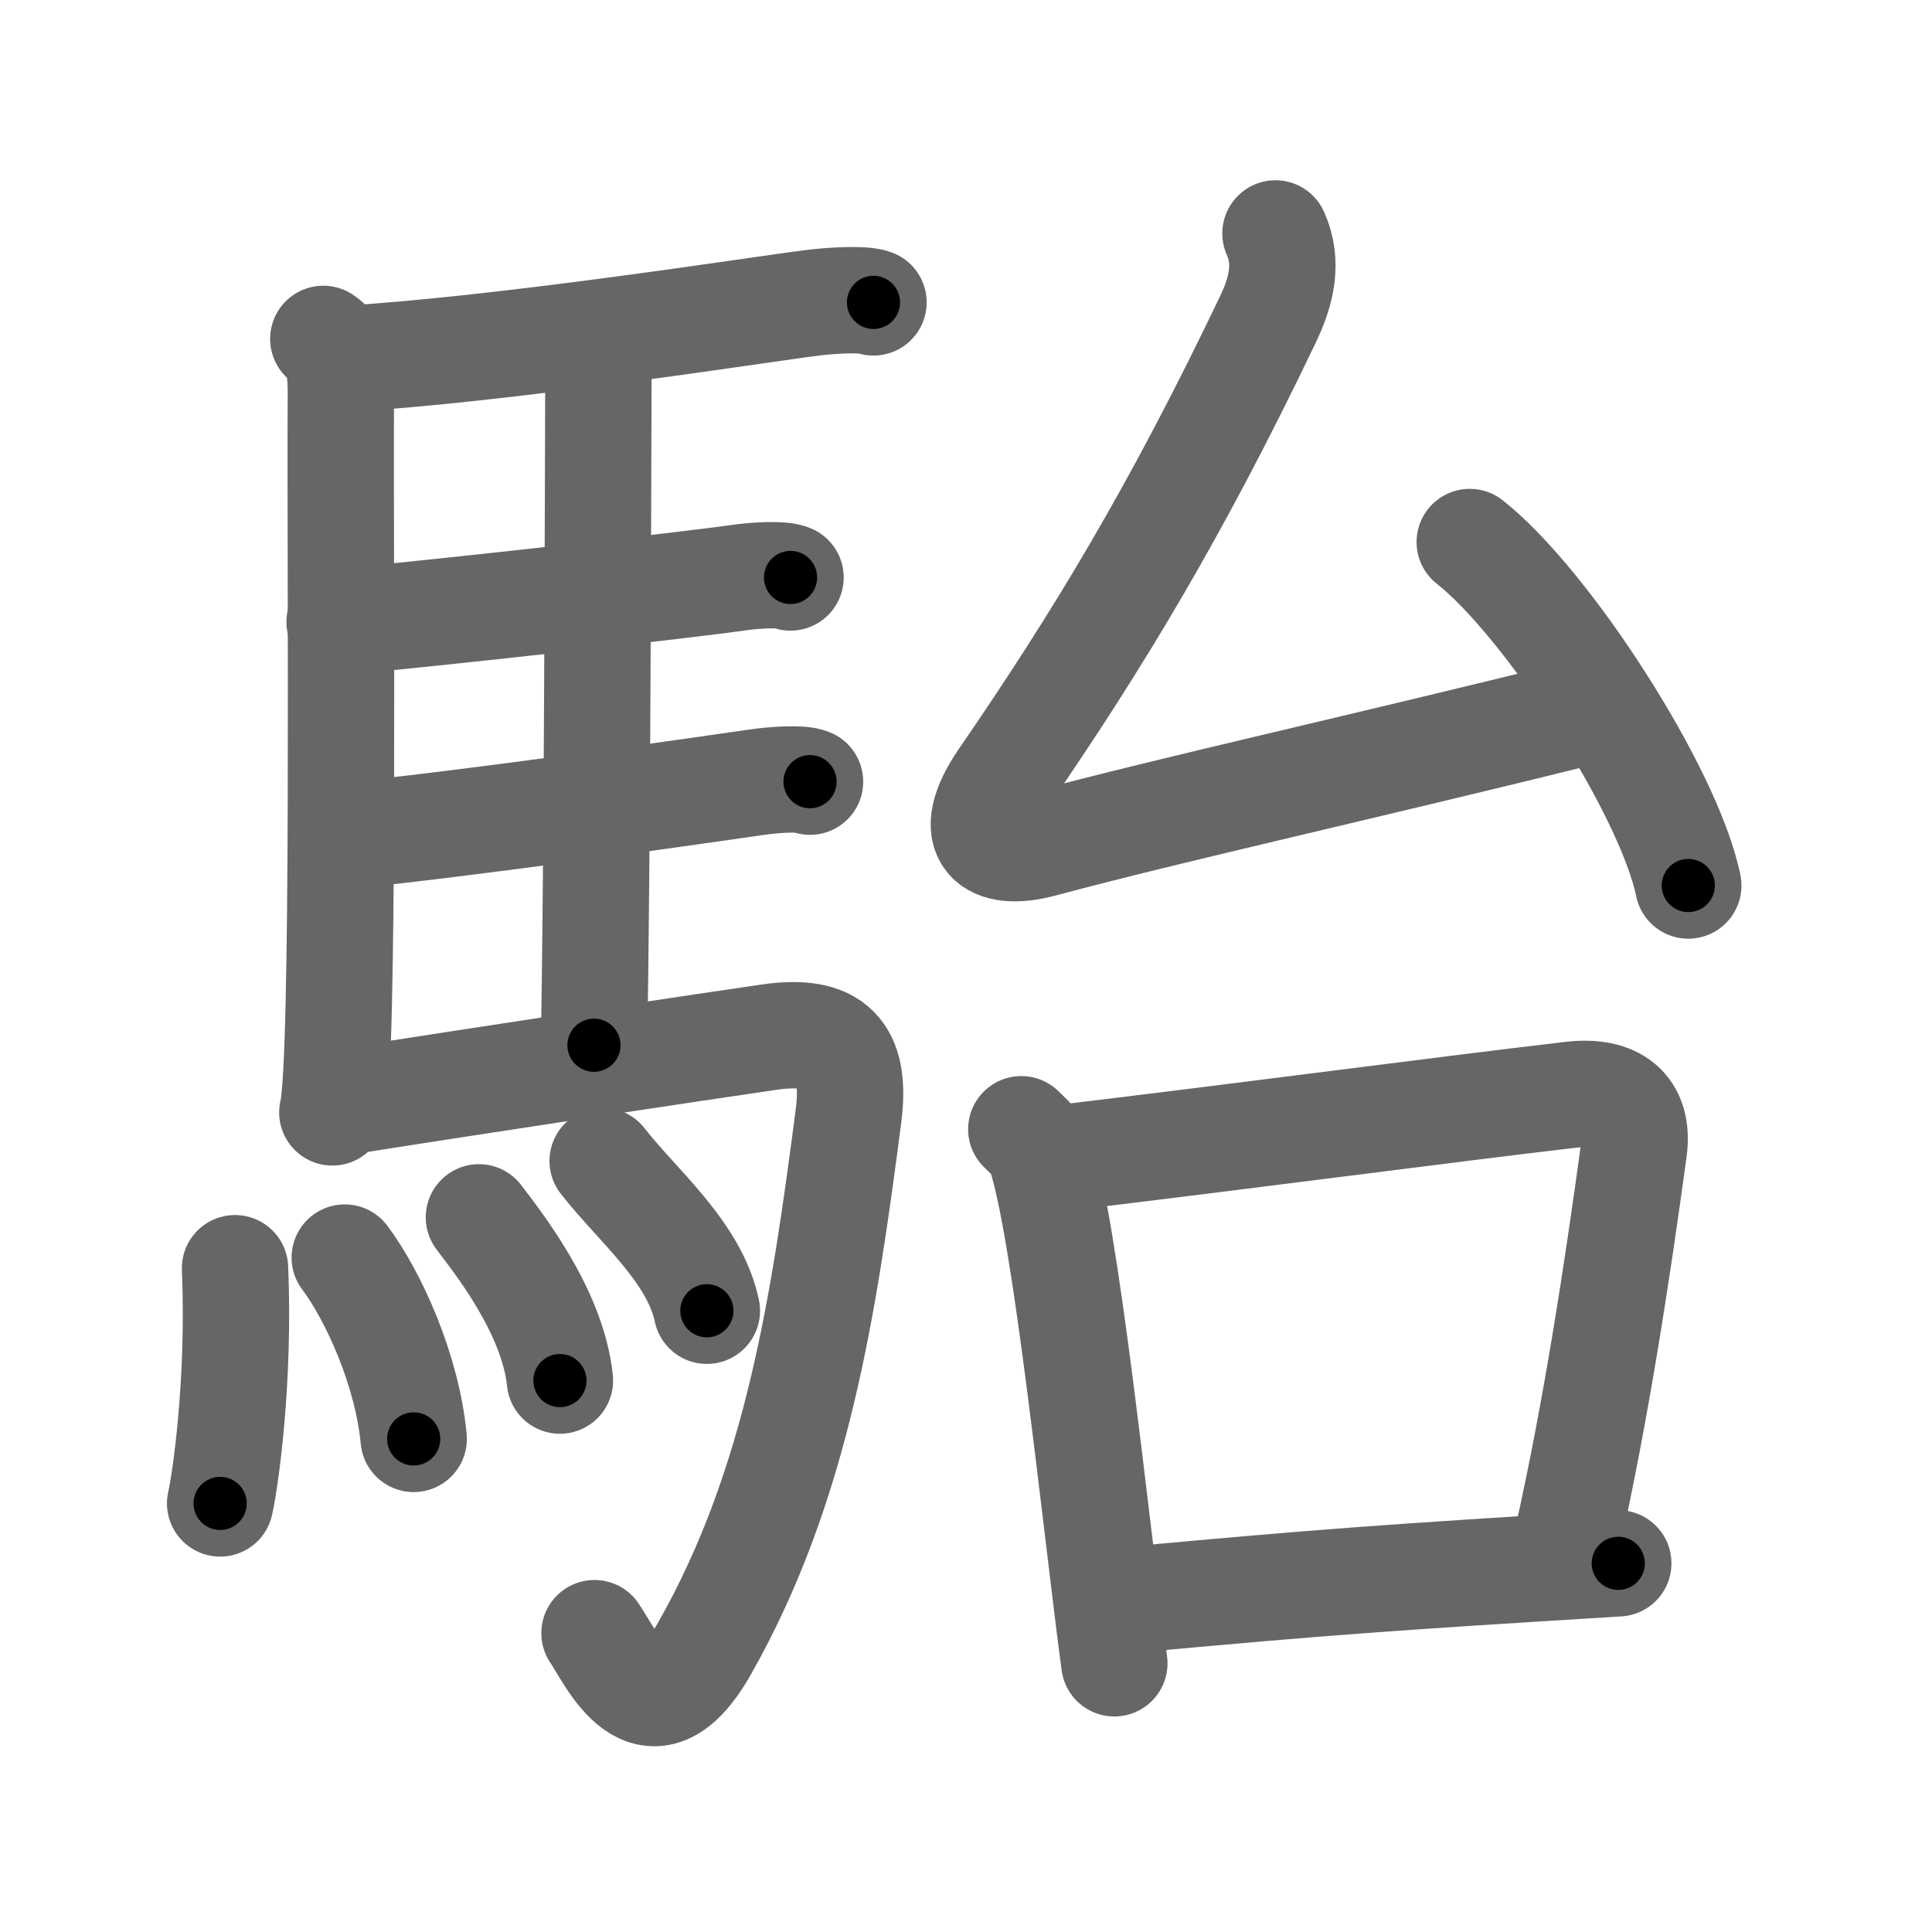 <svg xmlns="http://www.w3.org/2000/svg" viewBox="0 0 109 109" id="99d8"><g fill="none" stroke="#666" stroke-width="6" stroke-linecap="round" stroke-linejoin="round"><g><g><path d="M18.24,19.12c1.01,0.63,1,2.33,0.99,3.38c-0.05,9.32,0.22,37.56-0.48,40.26" /><path d="M19.27,20.26c9.11-0.52,23.76-2.83,26.52-3.17c1.09-0.14,2.94-0.25,3.49-0.03" /><path d="M32.81,19.82c0.25,0.38,0.96,0.88,0.95,1.49c-0.02,6.17-0.06,27.96-0.25,37.66" /><path d="M19.16,35.09c6.26-0.58,19.75-2.1,22.44-2.49c0.94-0.14,2.53-0.24,3-0.02" /><path d="M19.76,47.12c6.26-0.59,20.25-2.6,22.94-2.99c0.94-0.14,2.53-0.25,3-0.03" /><path d="M19.49,62.15C26.75,61,40.01,59,43.42,58.51c3.58-0.51,4.92,0.83,4.45,4.45C46.5,73.5,45,83.75,39.75,93c-3.15,5.54-5.32,0.41-6.21-0.86" /><g><path d="M13.26,71.55c0.27,6.38-0.55,12-0.84,13.27" /><path d="M19.45,70.95c1.63,2.18,3.52,6.34,3.89,10.23" /><path d="M27.02,68.68c0.91,1.22,4.17,5.23,4.57,9.21" /><path d="M34,65.5c1.96,2.52,5.18,5.12,5.88,8.45" /></g></g><g><g><path d="M71.96,13.17c0.73,1.64,0.35,3.23-0.44,4.88c-5.11,10.68-9.51,17.99-14.93,25.87c-2.3,3.35-0.64,4.46,2.17,3.71c7.79-2.08,17.23-4.13,31.63-7.7" /><path d="M82.92,30.58C87.27,34,94.16,44.64,95.25,49.96" /></g><g><path d="M57.62,63.71c0.42,0.42,0.85,0.76,1.04,1.28c1.46,4.11,3.21,21.46,4.21,28.85" /><path d="M59.09,65.43C71,64,81.62,62.58,88.67,61.76c2.41-0.28,3.83,0.74,3.51,3.11c-0.95,6.97-2.15,14.81-3.77,22.03" /><path d="M63.99,90.24C74.75,89.25,78.25,89,91.3,88.2" /></g></g></g></g><g fill="none" stroke="#000" stroke-width="3" stroke-linecap="round" stroke-linejoin="round"><path d="M18.24,19.12c1.01,0.63,1,2.33,0.99,3.38c-0.05,9.32,0.22,37.56-0.48,40.26" stroke-dasharray="43.95" stroke-dashoffset="43.95"><animate attributeName="stroke-dashoffset" values="43.95;43.95;0" dur="0.44s" fill="freeze" begin="0s;99d8.click" /></path><path d="M19.27,20.26c9.11-0.52,23.76-2.83,26.52-3.17c1.09-0.14,2.94-0.25,3.49-0.03" stroke-dasharray="30.225" stroke-dashoffset="30.225"><animate attributeName="stroke-dashoffset" values="30.225" fill="freeze" begin="99d8.click" /><animate attributeName="stroke-dashoffset" values="30.225;30.225;0" keyTimes="0;0.593;1" dur="0.742s" fill="freeze" begin="0s;99d8.click" /></path><path d="M32.81,19.82c0.25,0.38,0.96,0.88,0.95,1.49c-0.02,6.17-0.06,27.96-0.25,37.66" stroke-dasharray="39.468" stroke-dashoffset="39.468"><animate attributeName="stroke-dashoffset" values="39.468" fill="freeze" begin="99d8.click" /><animate attributeName="stroke-dashoffset" values="39.468;39.468;0" keyTimes="0;0.653;1" dur="1.137s" fill="freeze" begin="0s;99d8.click" /></path><path d="M19.16,35.09c6.26-0.58,19.75-2.1,22.44-2.49c0.94-0.14,2.53-0.24,3-0.02" stroke-dasharray="25.601" stroke-dashoffset="25.601"><animate attributeName="stroke-dashoffset" values="25.601" fill="freeze" begin="99d8.click" /><animate attributeName="stroke-dashoffset" values="25.601;25.601;0" keyTimes="0;0.816;1" dur="1.393s" fill="freeze" begin="0s;99d8.click" /></path><path d="M19.76,47.12c6.26-0.59,20.25-2.6,22.94-2.99c0.94-0.14,2.53-0.25,3-0.03" stroke-dasharray="26.158" stroke-dashoffset="26.158"><animate attributeName="stroke-dashoffset" values="26.158" fill="freeze" begin="99d8.click" /><animate attributeName="stroke-dashoffset" values="26.158;26.158;0" keyTimes="0;0.842;1" dur="1.655s" fill="freeze" begin="0s;99d8.click" /></path><path d="M19.49,62.15C26.75,61,40.01,59,43.42,58.51c3.58-0.51,4.92,0.83,4.45,4.45C46.5,73.5,45,83.75,39.75,93c-3.15,5.54-5.32,0.41-6.21-0.86" stroke-dasharray="72.374" stroke-dashoffset="72.374"><animate attributeName="stroke-dashoffset" values="72.374" fill="freeze" begin="99d8.click" /><animate attributeName="stroke-dashoffset" values="72.374;72.374;0" keyTimes="0;0.753;1" dur="2.199s" fill="freeze" begin="0s;99d8.click" /></path><path d="M13.26,71.55c0.27,6.38-0.55,12-0.84,13.27" stroke-dasharray="13.324" stroke-dashoffset="13.324"><animate attributeName="stroke-dashoffset" values="13.324" fill="freeze" begin="99d8.click" /><animate attributeName="stroke-dashoffset" values="13.324;13.324;0" keyTimes="0;0.892;1" dur="2.465s" fill="freeze" begin="0s;99d8.click" /></path><path d="M19.45,70.95c1.63,2.18,3.52,6.34,3.89,10.23" stroke-dasharray="11.061" stroke-dashoffset="11.061"><animate attributeName="stroke-dashoffset" values="11.061" fill="freeze" begin="99d8.click" /><animate attributeName="stroke-dashoffset" values="11.061;11.061;0" keyTimes="0;0.918;1" dur="2.686s" fill="freeze" begin="0s;99d8.click" /></path><path d="M27.02,68.68c0.91,1.22,4.17,5.23,4.57,9.21" stroke-dasharray="10.411" stroke-dashoffset="10.411"><animate attributeName="stroke-dashoffset" values="10.411" fill="freeze" begin="99d8.click" /><animate attributeName="stroke-dashoffset" values="10.411;10.411;0" keyTimes="0;0.928;1" dur="2.894s" fill="freeze" begin="0s;99d8.click" /></path><path d="M34,65.5c1.96,2.52,5.18,5.12,5.88,8.45" stroke-dasharray="10.408" stroke-dashoffset="10.408"><animate attributeName="stroke-dashoffset" values="10.408" fill="freeze" begin="99d8.click" /><animate attributeName="stroke-dashoffset" values="10.408;10.408;0" keyTimes="0;0.933;1" dur="3.102s" fill="freeze" begin="0s;99d8.click" /></path><path d="M71.96,13.17c0.73,1.64,0.35,3.23-0.44,4.88c-5.11,10.68-9.51,17.99-14.93,25.87c-2.3,3.35-0.64,4.46,2.17,3.71c7.79-2.08,17.23-4.13,31.63-7.7" stroke-dasharray="74.406" stroke-dashoffset="74.406"><animate attributeName="stroke-dashoffset" values="74.406" fill="freeze" begin="99d8.click" /><animate attributeName="stroke-dashoffset" values="74.406;74.406;0" keyTimes="0;0.847;1" dur="3.661s" fill="freeze" begin="0s;99d8.click" /></path><path d="M82.92,30.58C87.27,34,94.16,44.64,95.25,49.96" stroke-dasharray="23.24" stroke-dashoffset="23.24"><animate attributeName="stroke-dashoffset" values="23.24" fill="freeze" begin="99d8.click" /><animate attributeName="stroke-dashoffset" values="23.24;23.24;0" keyTimes="0;0.94;1" dur="3.893s" fill="freeze" begin="0s;99d8.click" /></path><path d="M57.62,63.71c0.42,0.42,0.85,0.76,1.04,1.28c1.46,4.11,3.21,21.46,4.21,28.85" stroke-dasharray="30.844" stroke-dashoffset="30.844"><animate attributeName="stroke-dashoffset" values="30.844" fill="freeze" begin="99d8.click" /><animate attributeName="stroke-dashoffset" values="30.844;30.844;0" keyTimes="0;0.927;1" dur="4.201s" fill="freeze" begin="0s;99d8.click" /></path><path d="M59.09,65.43C71,64,81.62,62.58,88.67,61.76c2.41-0.28,3.83,0.74,3.51,3.11c-0.95,6.97-2.15,14.81-3.77,22.03" stroke-dasharray="57.85" stroke-dashoffset="57.85"><animate attributeName="stroke-dashoffset" values="57.85" fill="freeze" begin="99d8.click" /><animate attributeName="stroke-dashoffset" values="57.85;57.85;0" keyTimes="0;0.879;1" dur="4.78s" fill="freeze" begin="0s;99d8.click" /></path><path d="M63.99,90.24C74.75,89.25,78.25,89,91.3,88.2" stroke-dasharray="27.389" stroke-dashoffset="27.389"><animate attributeName="stroke-dashoffset" values="27.389" fill="freeze" begin="99d8.click" /><animate attributeName="stroke-dashoffset" values="27.389;27.389;0" keyTimes="0;0.946;1" dur="5.054s" fill="freeze" begin="0s;99d8.click" /></path></g></svg>
